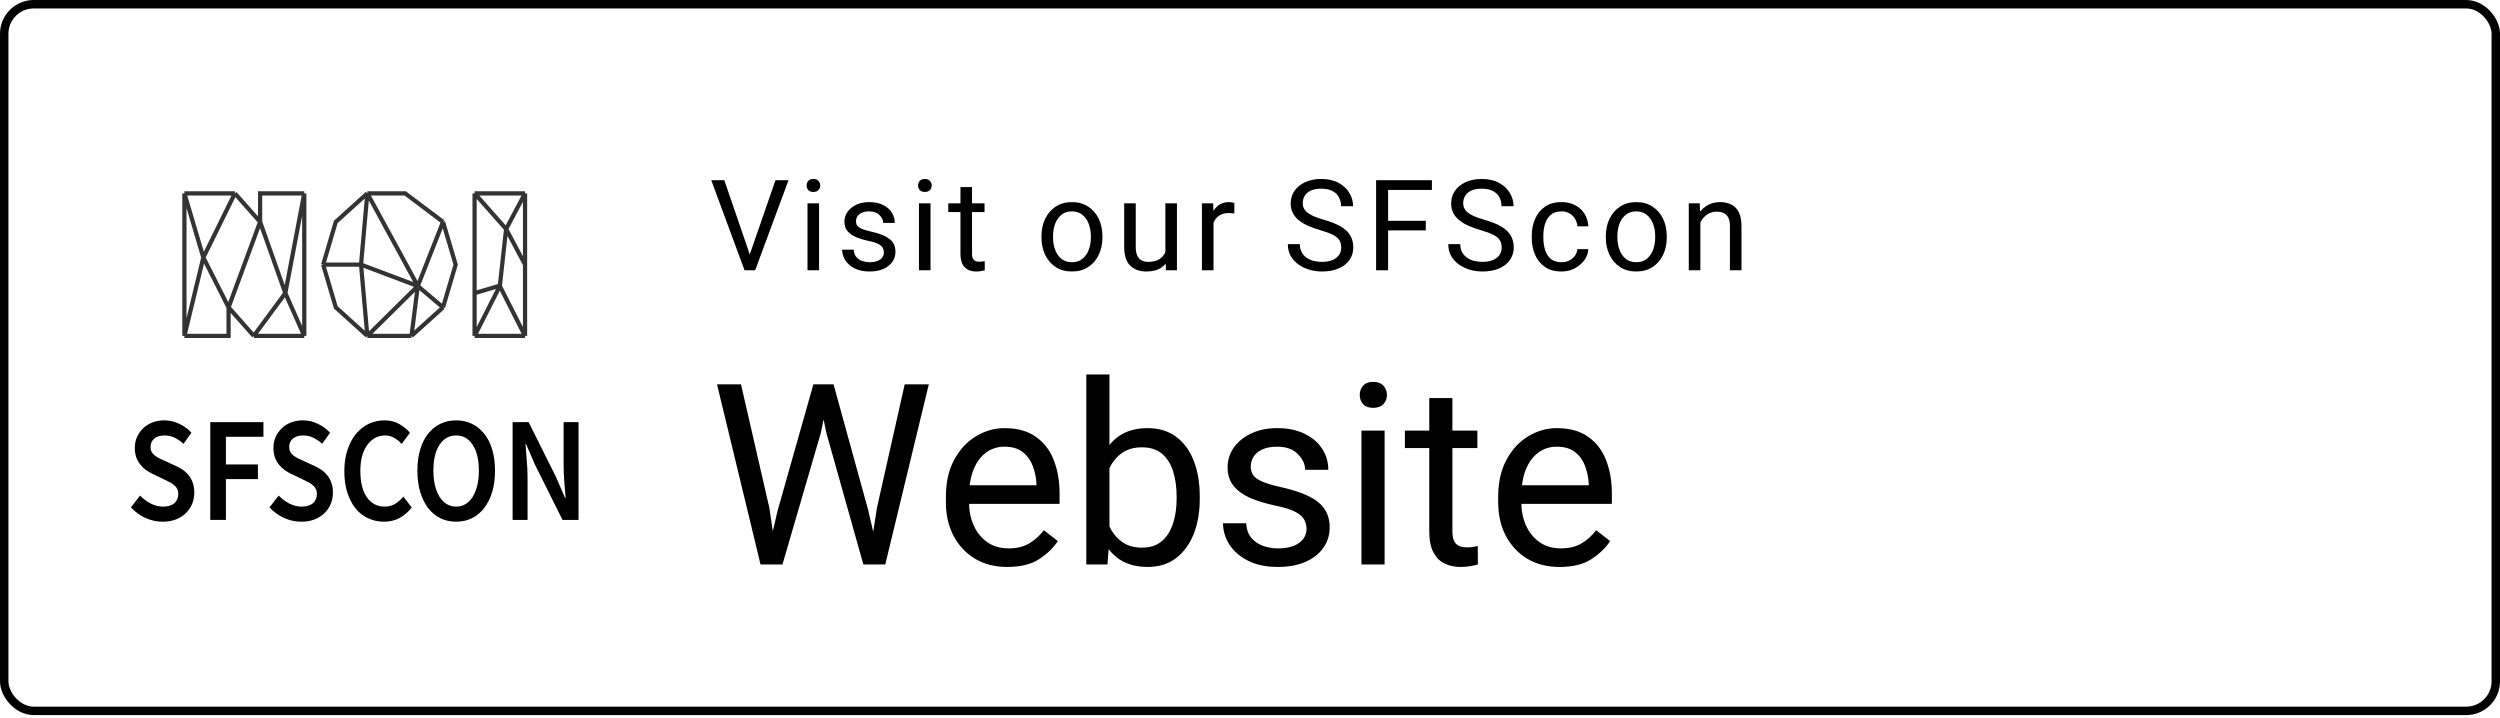 <svg width="592" height="170" viewBox="0 0 592 170" fill="none" xmlns="http://www.w3.org/2000/svg">
<path d="M43.668 45.795V79.539M43.668 45.795H55.618M43.668 45.795L48.149 60.98M43.668 79.539H54.124V72.79M43.668 79.539L48.149 60.98M54.124 72.79L60.1 79.539M54.124 72.79L48.149 60.98M54.124 72.79L61.593 52.544M60.1 79.539H72.05M60.1 79.539L67.569 69.416M72.05 79.539V45.795M72.05 79.539L67.569 69.416M72.05 45.795H61.593V52.544M72.05 45.795L67.569 69.416M61.593 52.544L55.618 45.795M61.593 52.544L67.569 69.416M55.618 45.795L48.149 60.98" stroke="#333333"/>
<path d="M86.986 45.795L79.517 52.544L76.529 62.667M86.986 45.795H95.948L104.911 52.544M86.986 45.795L85.492 62.667M86.986 45.795L98.936 67.729M104.911 52.544L107.899 62.667L104.911 72.79M104.911 52.544L98.936 67.729M104.911 72.79L97.442 79.539M104.911 72.79L98.936 67.729M97.442 79.539H86.986M97.442 79.539L98.936 67.729M86.986 79.539L79.517 72.79L76.529 62.667M86.986 79.539L98.936 67.729M86.986 79.539L85.492 62.667M76.529 62.667H85.492M85.492 62.667L98.936 67.729" stroke="#333333"/>
<path d="M112.381 45.795H124.331M112.381 45.795L119.85 54.231M112.381 45.795V69.416M124.331 45.795L119.85 54.231M124.331 45.795V62.667M124.331 79.539H112.381M124.331 79.539V62.667M124.331 79.539L118.356 67.729M112.381 79.539L118.356 67.729M112.381 79.539V69.416M119.85 54.231L124.331 62.667M119.85 54.231L118.365 67.647M118.356 67.729L118.365 67.647M118.365 67.647L112.381 69.416" stroke="#333333"/>
<path d="M38.519 123.539C37.117 123.539 35.758 123.244 34.441 122.654C33.145 122.064 31.998 121.226 31 120.141L33.166 117.344C33.91 118.123 34.76 118.76 35.715 119.256C36.671 119.728 37.627 119.964 38.583 119.964C39.772 119.964 40.675 119.692 41.291 119.15C41.907 118.607 42.215 117.887 42.215 116.99C42.215 116.518 42.13 116.117 41.96 115.787C41.811 115.456 41.588 115.173 41.291 114.937C41.015 114.678 40.675 114.442 40.271 114.229C39.889 114.017 39.464 113.805 38.997 113.592L36.13 112.212C35.62 111.976 35.11 111.681 34.6 111.327C34.112 110.973 33.666 110.548 33.262 110.052C32.858 109.557 32.529 108.979 32.274 108.318C32.041 107.657 31.924 106.902 31.924 106.052C31.924 105.132 32.094 104.282 32.434 103.504C32.795 102.701 33.283 102.005 33.899 101.415C34.515 100.825 35.248 100.365 36.098 100.035C36.969 99.704 37.914 99.539 38.933 99.539C40.144 99.539 41.312 99.81 42.438 100.353C43.564 100.872 44.53 101.58 45.337 102.477L43.458 105.097C42.778 104.483 42.077 103.999 41.355 103.645C40.633 103.291 39.825 103.114 38.933 103.114C37.935 103.114 37.139 103.362 36.544 103.858C35.949 104.33 35.652 104.99 35.652 105.84C35.652 106.288 35.737 106.678 35.907 107.008C36.098 107.315 36.342 107.598 36.639 107.858C36.958 108.094 37.319 108.318 37.723 108.53C38.126 108.719 38.54 108.908 38.965 109.097L41.801 110.406C42.417 110.69 42.98 111.02 43.489 111.397C43.999 111.775 44.435 112.212 44.796 112.707C45.178 113.203 45.475 113.781 45.688 114.442C45.9 115.079 46.006 115.822 46.006 116.672C46.006 117.616 45.836 118.501 45.497 119.327C45.157 120.153 44.658 120.884 43.999 121.521C43.362 122.135 42.576 122.631 41.641 123.008C40.728 123.362 39.687 123.539 38.519 123.539Z" fill="black"/>
<path d="M49.795 123.114V99.964H62.38V103.433H53.491V109.982H61.074V113.451H53.491V123.114H49.795Z" fill="black"/>
<path d="M71.344 123.539C69.942 123.539 68.583 123.244 67.266 122.654C65.97 122.064 64.823 121.226 63.825 120.141L65.992 117.344C66.735 118.123 67.585 118.76 68.54 119.256C69.496 119.728 70.452 119.964 71.408 119.964C72.597 119.964 73.5 119.692 74.116 119.15C74.732 118.607 75.04 117.887 75.04 116.99C75.04 116.518 74.955 116.117 74.785 115.787C74.636 115.456 74.413 115.173 74.116 114.937C73.84 114.678 73.5 114.442 73.097 114.229C72.714 114.017 72.289 113.805 71.822 113.592L68.955 112.212C68.445 111.976 67.935 111.681 67.425 111.327C66.937 110.973 66.491 110.548 66.087 110.052C65.684 109.557 65.355 108.979 65.1 108.318C64.866 107.657 64.749 106.902 64.749 106.052C64.749 105.132 64.919 104.282 65.259 103.504C65.62 102.701 66.109 102.005 66.725 101.415C67.34 100.825 68.073 100.365 68.923 100.035C69.794 99.704 70.739 99.539 71.758 99.539C72.969 99.539 74.137 99.81 75.263 100.353C76.389 100.872 77.355 101.58 78.162 102.477L76.283 105.097C75.603 104.483 74.902 103.999 74.18 103.645C73.458 103.291 72.65 103.114 71.758 103.114C70.76 103.114 69.964 103.362 69.369 103.858C68.774 104.33 68.477 104.99 68.477 105.84C68.477 106.288 68.562 106.678 68.732 107.008C68.923 107.315 69.167 107.598 69.465 107.858C69.783 108.094 70.144 108.318 70.548 108.53C70.951 108.719 71.365 108.908 71.79 109.097L74.626 110.406C75.242 110.69 75.805 111.02 76.314 111.397C76.824 111.775 77.26 112.212 77.621 112.707C78.003 113.203 78.3 113.781 78.513 114.442C78.725 115.079 78.832 115.822 78.832 116.672C78.832 117.616 78.662 118.501 78.322 119.327C77.982 120.153 77.483 120.884 76.824 121.521C76.187 122.135 75.401 122.631 74.467 123.008C73.553 123.362 72.513 123.539 71.344 123.539Z" fill="black"/>
<path d="M90.936 123.539C89.619 123.539 88.387 123.279 87.24 122.76C86.093 122.241 85.095 121.474 84.245 120.459C83.417 119.445 82.758 118.194 82.27 116.707C81.781 115.22 81.537 113.521 81.537 111.61C81.537 109.722 81.781 108.035 82.27 106.548C82.78 105.038 83.459 103.763 84.309 102.725C85.18 101.687 86.189 100.896 87.336 100.353C88.504 99.81 89.747 99.539 91.064 99.539C92.38 99.539 93.549 99.834 94.568 100.424C95.588 101.014 96.427 101.698 97.085 102.477L95.11 105.132C94.558 104.518 93.963 104.035 93.326 103.681C92.688 103.303 91.966 103.114 91.159 103.114C90.309 103.114 89.523 103.315 88.801 103.716C88.1 104.094 87.484 104.648 86.953 105.38C86.444 106.088 86.04 106.961 85.743 107.999C85.467 109.038 85.329 110.206 85.329 111.504C85.329 114.147 85.838 116.223 86.858 117.734C87.899 119.22 89.3 119.964 91.064 119.964C91.998 119.964 92.826 119.751 93.549 119.327C94.271 118.878 94.929 118.3 95.524 117.592L97.499 120.176C96.65 121.262 95.673 122.1 94.568 122.69C93.485 123.256 92.274 123.539 90.936 123.539Z" fill="black"/>
<path d="M108.012 123.539C106.653 123.539 105.41 123.268 104.285 122.725C103.159 122.159 102.192 121.356 101.385 120.318C100.578 119.256 99.952 117.982 99.505 116.495C99.059 115.008 98.837 113.321 98.837 111.433C98.837 109.569 99.059 107.905 99.505 106.442C99.952 104.955 100.578 103.704 101.385 102.69C102.192 101.675 103.159 100.896 104.285 100.353C105.41 99.81 106.653 99.539 108.012 99.539C109.372 99.539 110.614 99.81 111.74 100.353C112.866 100.896 113.832 101.675 114.639 102.69C115.468 103.704 116.105 104.955 116.551 106.442C116.997 107.905 117.22 109.569 117.22 111.433C117.22 113.321 116.997 115.008 116.551 116.495C116.105 117.982 115.468 119.256 114.639 120.318C113.832 121.356 112.866 122.159 111.74 122.725C110.614 123.268 109.372 123.539 108.012 123.539ZM108.012 119.964C108.841 119.964 109.584 119.763 110.243 119.362C110.901 118.961 111.464 118.395 111.931 117.663C112.398 116.908 112.76 116.011 113.014 114.973C113.269 113.911 113.397 112.731 113.397 111.433C113.397 108.837 112.908 106.807 111.931 105.344C110.975 103.858 109.669 103.114 108.012 103.114C106.356 103.114 105.039 103.858 104.062 105.344C103.106 106.807 102.628 108.837 102.628 111.433C102.628 112.731 102.755 113.911 103.01 114.973C103.265 116.011 103.626 116.908 104.093 117.663C104.561 118.395 105.124 118.961 105.782 119.362C106.441 119.763 107.184 119.964 108.012 119.964Z" fill="black"/>
<path d="M121.388 123.114V99.964H125.18L131.679 112.99L133.814 117.911H133.941C133.856 116.707 133.75 115.421 133.623 114.052C133.517 112.66 133.463 111.315 133.463 110.017V99.964H137V123.114H133.209L126.709 110.088L124.574 105.167H124.447C124.532 106.395 124.627 107.681 124.734 109.026C124.861 110.371 124.925 111.692 124.925 112.99V123.114H121.388Z" fill="black"/>
<path d="M183.63 42.672H186.721L178.825 64H176.628L177.36 60.777L183.63 42.672ZM177.727 60.777L178.503 64H176.306L168.425 42.672H171.516L177.727 60.777ZM193.955 64H191.216V48.15H193.955V64ZM191.011 43.932C191.011 43.502 191.143 43.136 191.406 42.833C191.68 42.53 192.08 42.379 192.608 42.379C193.135 42.379 193.535 42.53 193.809 42.833C194.092 43.136 194.234 43.502 194.234 43.932C194.234 44.352 194.092 44.713 193.809 45.016C193.535 45.309 193.135 45.455 192.608 45.455C192.08 45.455 191.68 45.309 191.406 45.016C191.143 44.713 191.011 44.352 191.011 43.932ZM209.305 59.796C209.305 59.405 209.217 59.044 209.041 58.712C208.875 58.37 208.534 58.062 208.016 57.789C207.498 57.506 206.717 57.257 205.672 57.042C204.5 56.798 203.485 56.49 202.625 56.119C201.776 55.738 201.117 55.255 200.648 54.669C200.189 54.083 199.959 53.355 199.959 52.486C199.959 51.647 200.199 50.88 200.677 50.187C201.165 49.483 201.849 48.922 202.728 48.502C203.617 48.072 204.652 47.857 205.833 47.857C207.103 47.857 208.187 48.082 209.085 48.531C209.994 48.971 210.687 49.566 211.165 50.318C211.644 51.06 211.883 51.886 211.883 52.794H209.144C209.144 52.14 208.856 51.52 208.28 50.934C207.713 50.348 206.898 50.055 205.833 50.055C205.091 50.055 204.486 50.172 204.017 50.406C203.558 50.631 203.221 50.924 203.006 51.285C202.801 51.637 202.699 52.008 202.699 52.398C202.699 52.789 202.796 53.131 202.992 53.424C203.187 53.707 203.543 53.961 204.061 54.185C204.588 54.41 205.35 54.635 206.346 54.859C207.645 55.152 208.714 55.504 209.554 55.914C210.394 56.324 211.019 56.827 211.429 57.423C211.839 58.019 212.044 58.746 212.044 59.605C212.044 60.523 211.79 61.339 211.283 62.052C210.775 62.755 210.062 63.307 209.144 63.707C208.226 64.098 207.147 64.293 205.907 64.293C204.51 64.293 203.329 64.044 202.362 63.546C201.395 63.048 200.663 62.408 200.164 61.627C199.666 60.836 199.417 60.001 199.417 59.122H202.157C202.205 59.864 202.42 60.455 202.801 60.895C203.192 61.324 203.665 61.632 204.222 61.817C204.788 62.003 205.35 62.096 205.907 62.096C206.649 62.096 207.269 61.998 207.767 61.803C208.275 61.598 208.656 61.324 208.91 60.982C209.173 60.631 209.305 60.235 209.305 59.796ZM220.348 64H217.609V48.15H220.348V64ZM217.404 43.932C217.404 43.502 217.536 43.136 217.799 42.833C218.073 42.53 218.473 42.379 219.001 42.379C219.528 42.379 219.928 42.53 220.202 42.833C220.485 43.136 220.627 43.502 220.627 43.932C220.627 44.352 220.485 44.713 220.202 45.016C219.928 45.309 219.528 45.455 219.001 45.455C218.473 45.455 218.073 45.309 217.799 45.016C217.536 44.713 217.404 44.352 217.404 43.932ZM233.135 50.216H224.551V48.15H233.135V50.216ZM230.176 44.298V60.074C230.176 60.621 230.259 61.031 230.425 61.305C230.591 61.578 230.805 61.759 231.069 61.847C231.333 61.935 231.616 61.978 231.919 61.978C232.143 61.978 232.378 61.959 232.622 61.92C232.876 61.881 233.061 61.847 233.179 61.817L233.193 64C232.978 64.068 232.695 64.132 232.344 64.19C232.002 64.259 231.587 64.293 231.098 64.293C230.434 64.293 229.824 64.161 229.267 63.898C228.711 63.634 228.266 63.194 227.934 62.579C227.602 61.954 227.436 61.114 227.436 60.06V44.298H230.176ZM246.622 55.914C246.622 54.381 246.915 53.009 247.501 51.798C248.087 50.587 248.917 49.63 249.991 48.927C251.066 48.214 252.34 47.857 253.815 47.857C255.309 47.857 256.598 48.214 257.682 48.927C258.766 49.63 259.596 50.587 260.172 51.798C260.758 53.009 261.051 54.381 261.051 55.914V56.251C261.051 57.774 260.758 59.147 260.172 60.367C259.596 61.578 258.766 62.535 257.682 63.238C256.608 63.941 255.328 64.293 253.844 64.293C252.36 64.293 251.075 63.941 249.991 63.238C248.917 62.535 248.087 61.578 247.501 60.367C246.915 59.147 246.622 57.774 246.622 56.251V55.914ZM249.362 56.251C249.362 57.296 249.528 58.263 249.86 59.151C250.192 60.04 250.685 60.753 251.339 61.29C252.003 61.827 252.838 62.096 253.844 62.096C254.84 62.096 255.665 61.827 256.32 61.29C256.984 60.753 257.482 60.04 257.814 59.151C258.146 58.263 258.312 57.296 258.312 56.251V55.914C258.312 54.869 258.146 53.902 257.814 53.014C257.482 52.125 256.984 51.412 256.32 50.875C255.655 50.328 254.821 50.055 253.815 50.055C252.828 50.055 252.003 50.328 251.339 50.875C250.675 51.412 250.177 52.125 249.845 53.014C249.523 53.902 249.362 54.869 249.362 55.914V56.251ZM275.961 48.15H278.701V64H276.093L275.961 60.338V48.15ZM277.617 56.969C277.617 58.375 277.416 59.63 277.016 60.733C276.616 61.837 275.961 62.706 275.053 63.341C274.145 63.976 272.929 64.293 271.406 64.293C269.853 64.293 268.598 63.834 267.641 62.916C266.684 61.998 266.205 60.484 266.205 58.375V48.15H268.945V58.404C268.945 59.361 269.081 60.103 269.355 60.631C269.638 61.148 269.999 61.51 270.439 61.715C270.888 61.91 271.357 62.008 271.845 62.008C272.997 62.008 273.911 61.788 274.584 61.349C275.258 60.899 275.742 60.294 276.035 59.532C276.328 58.77 276.474 57.926 276.474 56.998L277.617 56.969ZM287.356 64H284.617V48.15H287.283L287.356 50.641V64ZM292.293 50.567C292.058 50.519 291.838 50.489 291.633 50.48C291.438 50.46 291.213 50.45 290.96 50.45C290.129 50.45 289.426 50.621 288.85 50.963C288.284 51.305 287.844 51.778 287.532 52.384C287.219 52.98 287.024 53.663 286.946 54.435L286.17 54.874C286.17 53.595 286.34 52.428 286.682 51.373C287.024 50.309 287.556 49.459 288.279 48.824C289.011 48.18 289.949 47.857 291.091 47.857C291.277 47.857 291.497 47.882 291.751 47.931C292.014 47.97 292.195 48.014 292.293 48.062V50.567ZM317.602 58.609C317.602 57.935 317.46 57.364 317.177 56.895C316.894 56.427 316.386 56.002 315.653 55.621C314.921 55.24 313.881 54.855 312.533 54.464C311.479 54.161 310.526 53.819 309.677 53.438C308.837 53.048 308.114 52.603 307.509 52.105C306.903 51.607 306.439 51.036 306.117 50.392C305.795 49.747 305.634 49.01 305.634 48.18C305.634 47.066 305.932 46.075 306.527 45.206C307.133 44.327 307.978 43.639 309.062 43.141C310.146 42.633 311.415 42.379 312.87 42.379C314.481 42.379 315.849 42.687 316.972 43.302C318.095 43.907 318.949 44.703 319.535 45.69C320.121 46.666 320.414 47.711 320.414 48.824H317.558C317.558 48.023 317.387 47.31 317.045 46.685C316.713 46.06 316.2 45.572 315.507 45.221C314.813 44.859 313.935 44.679 312.87 44.679C311.874 44.679 311.049 44.83 310.395 45.133C309.75 45.435 309.271 45.846 308.959 46.363C308.646 46.881 308.49 47.472 308.49 48.136C308.49 48.731 308.661 49.264 309.003 49.732C309.345 50.191 309.882 50.606 310.614 50.977C311.347 51.349 312.294 51.7 313.456 52.032C315.067 52.481 316.391 53.004 317.426 53.6C318.461 54.195 319.223 54.898 319.711 55.709C320.209 56.52 320.458 57.477 320.458 58.58C320.458 59.732 320.15 60.738 319.535 61.598C318.92 62.457 318.056 63.121 316.942 63.59C315.829 64.059 314.521 64.293 313.017 64.293C312.03 64.293 311.059 64.156 310.102 63.883C309.154 63.609 308.29 63.199 307.509 62.652C306.737 62.105 306.117 61.432 305.648 60.631C305.189 59.82 304.96 58.883 304.96 57.818H307.802C307.802 58.551 307.943 59.181 308.227 59.708C308.51 60.235 308.896 60.67 309.384 61.012C309.872 61.353 310.429 61.607 311.054 61.773C311.679 61.93 312.333 62.008 313.017 62.008C314.003 62.008 314.833 61.871 315.507 61.598C316.19 61.315 316.708 60.919 317.06 60.411C317.421 59.903 317.602 59.303 317.602 58.609ZM328.703 64H325.862V42.672H328.703V64ZM337.624 54.566H328.088V52.281H337.624V54.566ZM339.074 44.972H328.088V42.672H339.074V44.972ZM355.596 58.609C355.596 57.935 355.454 57.364 355.171 56.895C354.888 56.427 354.38 56.002 353.648 55.621C352.915 55.24 351.875 54.855 350.528 54.464C349.473 54.161 348.521 53.819 347.671 53.438C346.831 53.048 346.109 52.603 345.503 52.105C344.898 51.607 344.434 51.036 344.112 50.392C343.789 49.747 343.628 49.01 343.628 48.18C343.628 47.066 343.926 46.075 344.522 45.206C345.127 44.327 345.972 43.639 347.056 43.141C348.14 42.633 349.41 42.379 350.865 42.379C352.476 42.379 353.843 42.687 354.966 43.302C356.089 43.907 356.944 44.703 357.53 45.69C358.116 46.666 358.409 47.711 358.409 48.824H355.552C355.552 48.023 355.381 47.31 355.039 46.685C354.707 46.06 354.195 45.572 353.501 45.221C352.808 44.859 351.929 44.679 350.865 44.679C349.869 44.679 349.043 44.83 348.389 45.133C347.745 45.435 347.266 45.846 346.954 46.363C346.641 46.881 346.485 47.472 346.485 48.136C346.485 48.731 346.656 49.264 346.997 49.732C347.339 50.191 347.876 50.606 348.609 50.977C349.341 51.349 350.288 51.7 351.451 52.032C353.062 52.481 354.385 53.004 355.42 53.6C356.455 54.195 357.217 54.898 357.705 55.709C358.204 56.52 358.453 57.477 358.453 58.58C358.453 59.732 358.145 60.738 357.53 61.598C356.914 62.457 356.05 63.121 354.937 63.59C353.824 64.059 352.515 64.293 351.011 64.293C350.025 64.293 349.053 64.156 348.096 63.883C347.149 63.609 346.285 63.199 345.503 62.652C344.732 62.105 344.112 61.432 343.643 60.631C343.184 59.82 342.954 58.883 342.954 57.818H345.796C345.796 58.551 345.938 59.181 346.221 59.708C346.504 60.235 346.89 60.67 347.378 61.012C347.867 61.353 348.423 61.607 349.048 61.773C349.673 61.93 350.328 62.008 351.011 62.008C351.997 62.008 352.828 61.871 353.501 61.598C354.185 61.315 354.703 60.919 355.054 60.411C355.415 59.903 355.596 59.303 355.596 58.609ZM369.789 62.096C370.433 62.096 371.029 61.964 371.576 61.7C372.123 61.427 372.572 61.056 372.923 60.587C373.275 60.118 373.475 59.586 373.524 58.99H376.117C376.068 59.928 375.751 60.802 375.165 61.612C374.579 62.413 373.817 63.062 372.879 63.56C371.942 64.049 370.912 64.293 369.789 64.293C368.197 64.293 366.879 63.932 365.834 63.209C364.789 62.477 364.007 61.51 363.49 60.309C362.982 59.107 362.728 57.799 362.728 56.383V55.768C362.728 54.342 362.987 53.033 363.504 51.842C364.022 50.641 364.803 49.679 365.848 48.956C366.893 48.224 368.207 47.857 369.789 47.857C371.029 47.857 372.113 48.111 373.041 48.619C373.978 49.117 374.711 49.801 375.238 50.67C375.775 51.529 376.068 52.506 376.117 53.6H373.524C373.475 52.945 373.29 52.35 372.967 51.812C372.655 51.275 372.225 50.851 371.678 50.538C371.141 50.216 370.511 50.055 369.789 50.055C368.685 50.055 367.816 50.338 367.181 50.904C366.556 51.471 366.112 52.193 365.848 53.072C365.594 53.941 365.467 54.84 365.467 55.768V56.383C365.467 57.31 365.594 58.214 365.848 59.093C366.102 59.972 366.542 60.694 367.167 61.261C367.801 61.817 368.675 62.096 369.789 62.096ZM380.261 55.914C380.261 54.381 380.554 53.009 381.139 51.798C381.725 50.587 382.555 49.63 383.63 48.927C384.704 48.214 385.978 47.857 387.453 47.857C388.947 47.857 390.236 48.214 391.32 48.927C392.404 49.63 393.234 50.587 393.81 51.798C394.396 53.009 394.689 54.381 394.689 55.914V56.251C394.689 57.774 394.396 59.147 393.81 60.367C393.234 61.578 392.404 62.535 391.32 63.238C390.246 63.941 388.967 64.293 387.482 64.293C385.998 64.293 384.714 63.941 383.63 63.238C382.555 62.535 381.725 61.578 381.139 60.367C380.554 59.147 380.261 57.774 380.261 56.251V55.914ZM383 56.251C383 57.296 383.166 58.263 383.498 59.151C383.83 60.04 384.323 60.753 384.977 61.29C385.641 61.827 386.476 62.096 387.482 62.096C388.478 62.096 389.304 61.827 389.958 61.29C390.622 60.753 391.12 60.04 391.452 59.151C391.784 58.263 391.95 57.296 391.95 56.251V55.914C391.95 54.869 391.784 53.902 391.452 53.014C391.12 52.125 390.622 51.412 389.958 50.875C389.294 50.328 388.459 50.055 387.453 50.055C386.467 50.055 385.641 50.328 384.977 50.875C384.313 51.412 383.815 52.125 383.483 53.014C383.161 53.902 383 54.869 383 55.914V56.251ZM402.642 64H399.902V48.15H402.495L402.642 51.534V64ZM400.854 55.416C400.874 53.971 401.152 52.682 401.689 51.549C402.227 50.406 402.974 49.508 403.931 48.853C404.897 48.19 406.021 47.857 407.3 47.857C408.345 47.857 409.243 48.053 409.995 48.443C410.757 48.824 411.343 49.435 411.753 50.274C412.173 51.114 412.383 52.227 412.383 53.614V64H409.644V53.585C409.644 52.755 409.521 52.086 409.277 51.578C409.043 51.07 408.691 50.704 408.223 50.48C407.754 50.245 407.178 50.128 406.494 50.128C405.82 50.128 405.21 50.27 404.663 50.553C404.116 50.836 403.643 51.227 403.242 51.725C402.842 52.223 402.534 52.794 402.319 53.438C402.104 54.073 401.997 54.747 401.997 55.46L400.854 55.416Z" fill="black"/>
<path d="M192.609 91.011H196.77L194.367 102.524L185.285 133.667H181.154L184.172 120.806L192.609 91.011ZM182.18 120.249L184.172 133.667H180.1L169.787 91.011H175.471L182.18 120.249ZM214.23 91.011H219.943L209.631 133.667H205.559L207.668 120.22L214.23 91.011ZM205.588 120.806L208.576 133.667H204.445L195.686 102.524L193.312 91.011H197.385L205.588 120.806ZM238.547 134.253C235.598 134.253 233.029 133.599 230.842 132.29C228.674 130.962 226.984 129.146 225.773 126.841C224.582 124.536 223.986 121.899 223.986 118.931V117.671C223.986 114.233 224.641 111.304 225.949 108.882C227.277 106.44 228.996 104.585 231.105 103.315C233.234 102.026 235.48 101.382 237.844 101.382C240.891 101.382 243.371 102.065 245.285 103.433C247.219 104.78 248.635 106.626 249.533 108.97C250.451 111.294 250.91 113.931 250.91 116.88V119.312H227.238V114.917H245.432V114.507C245.354 113.101 245.07 111.733 244.582 110.405C244.094 109.058 243.312 107.954 242.238 107.095C241.164 106.216 239.699 105.776 237.844 105.776C236.203 105.776 234.748 106.245 233.479 107.183C232.229 108.101 231.242 109.448 230.52 111.226C229.816 112.983 229.465 115.132 229.465 117.671V118.931C229.465 120.942 229.836 122.778 230.578 124.438C231.32 126.079 232.395 127.397 233.801 128.394C235.207 129.37 236.887 129.858 238.84 129.858C240.754 129.858 242.375 129.468 243.703 128.687C245.031 127.905 246.193 126.86 247.189 125.552L250.5 128.13C249.484 129.692 248.02 131.108 246.105 132.378C244.211 133.628 241.691 134.253 238.547 134.253ZM262.717 88.667V127.515L262.248 133.667H257.238V88.667H262.717ZM284.104 118.169C284.104 121.255 283.625 124.009 282.668 126.431C281.711 128.853 280.314 130.767 278.479 132.173C276.643 133.56 274.416 134.253 271.799 134.253C269.104 134.253 266.857 133.647 265.061 132.437C263.264 131.206 261.867 129.478 260.871 127.251C259.875 125.005 259.221 122.349 258.908 119.282V116.44C259.221 113.335 259.875 110.659 260.871 108.413C261.867 106.167 263.254 104.438 265.031 103.228C266.828 101.997 269.064 101.382 271.74 101.382C274.396 101.382 276.643 102.056 278.479 103.403C280.314 104.751 281.711 106.646 282.668 109.087C283.625 111.509 284.104 114.331 284.104 117.554V118.169ZM278.625 117.554C278.625 115.444 278.361 113.511 277.834 111.753C277.307 109.976 276.438 108.56 275.227 107.505C274.035 106.45 272.414 105.923 270.363 105.923C269.016 105.923 267.834 106.157 266.818 106.626C265.822 107.095 264.973 107.729 264.27 108.53C263.566 109.312 262.99 110.21 262.541 111.226C262.111 112.222 261.789 113.257 261.574 114.331V121.45C261.887 122.817 262.395 124.136 263.098 125.405C263.801 126.655 264.748 127.681 265.939 128.481C267.15 129.282 268.645 129.683 270.422 129.683C272.375 129.683 273.947 129.165 275.139 128.13C276.35 127.075 277.229 125.679 277.775 123.94C278.342 122.202 278.625 120.278 278.625 118.169V117.554ZM309.387 125.259C309.387 124.478 309.211 123.755 308.859 123.091C308.527 122.407 307.844 121.792 306.809 121.245C305.773 120.679 304.211 120.181 302.121 119.751C299.777 119.263 297.746 118.647 296.027 117.905C294.328 117.144 293.01 116.177 292.072 115.005C291.154 113.833 290.695 112.378 290.695 110.64C290.695 108.96 291.174 107.427 292.131 106.04C293.107 104.634 294.475 103.511 296.232 102.671C298.01 101.812 300.08 101.382 302.443 101.382C304.982 101.382 307.15 101.831 308.947 102.729C310.764 103.608 312.15 104.8 313.107 106.304C314.064 107.788 314.543 109.438 314.543 111.255H309.064C309.064 109.946 308.488 108.706 307.336 107.534C306.203 106.362 304.572 105.776 302.443 105.776C300.959 105.776 299.748 106.011 298.811 106.479C297.893 106.929 297.219 107.515 296.789 108.237C296.379 108.94 296.174 109.683 296.174 110.464C296.174 111.245 296.369 111.929 296.76 112.515C297.15 113.081 297.863 113.589 298.898 114.038C299.953 114.487 301.477 114.937 303.469 115.386C306.066 115.972 308.205 116.675 309.885 117.495C311.564 118.315 312.814 119.321 313.635 120.513C314.455 121.704 314.865 123.159 314.865 124.878C314.865 126.714 314.357 128.345 313.342 129.771C312.326 131.177 310.9 132.28 309.064 133.081C307.229 133.862 305.07 134.253 302.59 134.253C299.797 134.253 297.434 133.755 295.5 132.759C293.566 131.763 292.102 130.483 291.105 128.921C290.109 127.339 289.611 125.669 289.611 123.911H295.09C295.188 125.396 295.617 126.577 296.379 127.456C297.16 128.315 298.107 128.931 299.221 129.302C300.354 129.673 301.477 129.858 302.59 129.858C304.074 129.858 305.314 129.663 306.311 129.272C307.326 128.862 308.088 128.315 308.596 127.632C309.123 126.929 309.387 126.138 309.387 125.259ZM327.873 133.667H322.395V101.968H327.873V133.667ZM321.984 93.53C321.984 92.671 322.248 91.939 322.775 91.333C323.322 90.728 324.123 90.425 325.178 90.425C326.232 90.425 327.033 90.728 327.58 91.333C328.146 91.939 328.43 92.671 328.43 93.53C328.43 94.37 328.146 95.093 327.58 95.698C327.033 96.284 326.232 96.577 325.178 96.577C324.123 96.577 323.322 96.284 322.775 95.698C322.248 95.093 321.984 94.37 321.984 93.53ZM349.846 106.099H332.678V101.968H349.846V106.099ZM343.928 94.263V125.815C343.928 126.909 344.094 127.729 344.426 128.276C344.758 128.823 345.188 129.185 345.715 129.36C346.242 129.536 346.809 129.624 347.414 129.624C347.863 129.624 348.332 129.585 348.82 129.507C349.328 129.429 349.699 129.36 349.934 129.302L349.963 133.667C349.533 133.804 348.967 133.931 348.264 134.048C347.58 134.185 346.75 134.253 345.773 134.253C344.445 134.253 343.225 133.989 342.111 133.462C340.998 132.935 340.109 132.056 339.445 130.825C338.781 129.575 338.449 127.896 338.449 125.786V94.263H343.928ZM369.328 134.253C366.379 134.253 363.811 133.599 361.623 132.29C359.455 130.962 357.766 129.146 356.555 126.841C355.363 124.536 354.768 121.899 354.768 118.931V117.671C354.768 114.233 355.422 111.304 356.73 108.882C358.059 106.44 359.777 104.585 361.887 103.315C364.016 102.026 366.262 101.382 368.625 101.382C371.672 101.382 374.152 102.065 376.066 103.433C378 104.78 379.416 106.626 380.314 108.97C381.232 111.294 381.691 113.931 381.691 116.88V119.312H358.02V114.917H376.213V114.507C376.135 113.101 375.852 111.733 375.363 110.405C374.875 109.058 374.094 107.954 373.02 107.095C371.945 106.216 370.48 105.776 368.625 105.776C366.984 105.776 365.529 106.245 364.26 107.183C363.01 108.101 362.023 109.448 361.301 111.226C360.598 112.983 360.246 115.132 360.246 117.671V118.931C360.246 120.942 360.617 122.778 361.359 124.438C362.102 126.079 363.176 127.397 364.582 128.394C365.988 129.37 367.668 129.858 369.621 129.858C371.535 129.858 373.156 129.468 374.484 128.687C375.812 127.905 376.975 126.86 377.971 125.552L381.281 128.13C380.266 129.692 378.801 131.108 376.887 132.378C374.992 133.628 372.473 134.253 369.328 134.253Z" fill="black"/>
<rect x="1" y="1" width="590" height="167.333" rx="7" stroke="black" stroke-width="2"/>
</svg>
